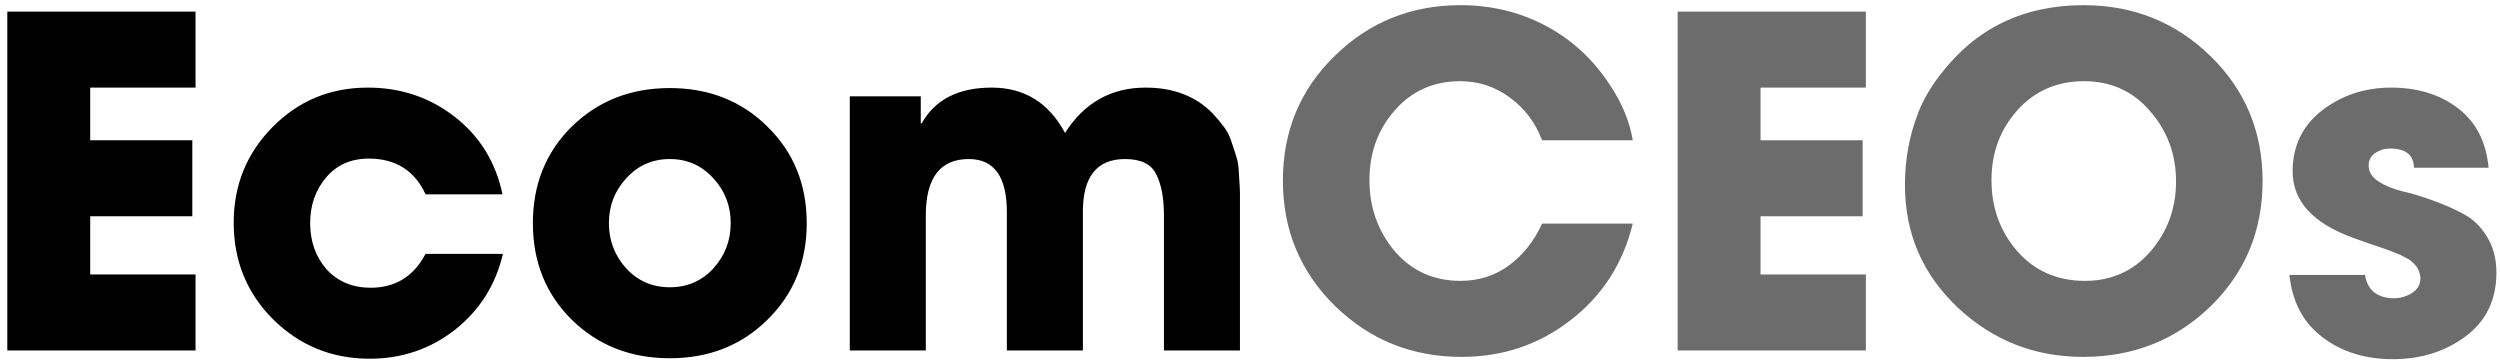 <svg width="214" height="31" viewBox="0 0 214 31" fill="none" xmlns="http://www.w3.org/2000/svg">
<path d="M16.738 30H0.626V0.992H16.738V7.499H7.722V12.007H16.463V18.514H7.722V23.493H16.738V30ZM43.053 21.729C42.426 24.394 41.054 26.564 38.937 28.236C36.821 29.882 34.39 30.706 31.646 30.706C28.406 30.706 25.649 29.582 23.375 27.334C21.128 25.087 20.004 22.33 20.004 19.063C20.004 15.849 21.114 13.118 23.336 10.87C25.557 8.623 28.275 7.499 31.489 7.499C34.312 7.499 36.794 8.335 38.937 10.008C41.08 11.681 42.439 13.889 43.014 16.633H36.429C35.488 14.594 33.867 13.575 31.568 13.575C30.052 13.575 28.837 14.111 27.922 15.182C27.008 16.254 26.55 17.561 26.55 19.102C26.55 20.67 27.021 21.99 27.961 23.062C28.928 24.107 30.183 24.63 31.725 24.63C33.841 24.63 35.409 23.663 36.429 21.729H43.053ZM65.685 10.831C67.933 13.026 69.056 15.784 69.056 19.102C69.056 22.421 67.933 25.178 65.685 27.374C63.464 29.569 60.681 30.666 57.336 30.666C53.991 30.666 51.194 29.569 48.947 27.374C46.725 25.178 45.615 22.421 45.615 19.102C45.615 15.784 46.725 13.026 48.947 10.831C51.194 8.636 53.991 7.538 57.336 7.538C60.681 7.538 63.464 8.636 65.685 10.831ZM61.06 22.983C62.053 21.886 62.549 20.592 62.549 19.102C62.549 17.613 62.053 16.332 61.06 15.261C60.067 14.163 58.825 13.614 57.336 13.614C55.846 13.614 54.605 14.163 53.612 15.261C52.619 16.332 52.122 17.613 52.122 19.102C52.122 20.592 52.619 21.886 53.612 22.983C54.605 24.055 55.846 24.59 57.336 24.59C58.825 24.59 60.067 24.055 61.06 22.983ZM106.14 30H99.633V18.436C99.633 16.946 99.411 15.77 98.967 14.908C98.549 14.046 97.66 13.614 96.301 13.614C93.897 13.614 92.695 15.117 92.695 18.122V30H86.187V18.162C86.187 15.13 85.103 13.614 82.934 13.614C80.477 13.614 79.249 15.222 79.249 18.436V30H72.742V8.244H78.818V10.557H78.896C80.046 8.518 82.045 7.499 84.894 7.499C87.69 7.499 89.781 8.793 91.166 11.38C92.812 8.793 95.112 7.499 98.065 7.499C100.443 7.499 102.351 8.231 103.788 9.694C104.18 10.113 104.52 10.518 104.807 10.91C105.095 11.302 105.317 11.772 105.474 12.321C105.657 12.844 105.787 13.248 105.866 13.536C105.97 13.823 106.036 14.333 106.062 15.065C106.114 15.796 106.14 16.267 106.14 16.476C106.14 16.659 106.14 17.208 106.14 18.122V30Z" fill="black"/>
<path d="M139.764 19.142C138.928 22.565 137.151 25.322 134.433 27.413C131.741 29.503 128.631 30.549 125.103 30.549C120.87 30.549 117.263 29.098 114.284 26.198C111.305 23.271 109.815 19.69 109.815 15.457C109.815 11.223 111.292 7.669 114.245 4.794C117.198 1.894 120.791 0.443 125.025 0.443C127.664 0.443 130.095 1.031 132.316 2.207C134.537 3.383 136.367 5.069 137.804 7.264C138.849 8.832 139.503 10.413 139.764 12.007H132.002C131.428 10.492 130.513 9.276 129.258 8.362C128.004 7.421 126.58 6.95 124.986 6.95C122.712 6.95 120.844 7.787 119.38 9.459C117.943 11.106 117.224 13.092 117.224 15.418C117.224 17.744 117.943 19.769 119.38 21.494C120.844 23.192 122.725 24.042 125.025 24.042C126.593 24.042 127.978 23.597 129.18 22.709C130.382 21.82 131.323 20.631 132.002 19.142H139.764ZM159.718 30H143.607V0.992H159.718V7.499H150.702V12.007H159.444V18.514H150.702V23.493H159.718V30ZM193.678 15.496C193.678 19.756 192.188 23.336 189.209 26.237C186.23 29.111 182.597 30.549 178.311 30.549C174.156 30.549 170.576 29.138 167.571 26.315C164.565 23.467 163.063 19.978 163.063 15.849C163.063 13.654 163.442 11.589 164.199 9.655C164.591 8.61 165.219 7.525 166.081 6.402C169.112 2.429 173.202 0.443 178.351 0.443C182.61 0.443 186.23 1.894 189.209 4.794C192.188 7.695 193.678 11.262 193.678 15.496ZM186.269 15.535C186.269 13.209 185.524 11.197 184.035 9.498C182.571 7.8 180.69 6.95 178.39 6.95C176.064 6.95 174.156 7.787 172.667 9.459C171.203 11.106 170.471 13.092 170.471 15.418C170.471 17.796 171.216 19.834 172.706 21.533C174.195 23.205 176.116 24.042 178.468 24.042C180.742 24.042 182.61 23.205 184.074 21.533C185.537 19.834 186.269 17.835 186.269 15.535ZM213.693 23.336C213.693 25.662 212.817 27.478 211.066 28.785C209.315 30.091 207.238 30.745 204.834 30.745C202.455 30.745 200.443 30.118 198.797 28.863C197.15 27.609 196.21 25.832 195.974 23.532H202.442C202.547 24.185 202.808 24.682 203.226 25.022C203.671 25.361 204.233 25.531 204.912 25.531C205.461 25.531 205.97 25.387 206.441 25.1C206.937 24.786 207.186 24.368 207.186 23.846C207.186 23.637 207.146 23.441 207.068 23.258C207.016 23.075 206.924 22.905 206.794 22.748C206.663 22.591 206.532 22.46 206.402 22.356C206.297 22.252 206.127 22.147 205.892 22.042C205.657 21.912 205.474 21.82 205.343 21.768C205.239 21.716 205.043 21.637 204.755 21.533C204.494 21.428 204.324 21.363 204.246 21.337C202.991 20.919 202.05 20.592 201.423 20.357C197.974 19.102 196.249 17.208 196.249 14.673C196.249 12.504 197.085 10.766 198.758 9.459C200.456 8.153 202.429 7.499 204.677 7.499C206.95 7.499 208.858 8.087 210.4 9.263C211.942 10.439 212.817 12.138 213.026 14.359H206.637C206.611 13.262 205.931 12.713 204.598 12.713C204.128 12.713 203.697 12.844 203.305 13.105C202.939 13.366 202.756 13.719 202.756 14.163C202.756 14.686 203.017 15.13 203.54 15.496C204.089 15.862 204.768 16.149 205.578 16.358C206.389 16.541 207.264 16.803 208.205 17.142C209.172 17.482 210.06 17.874 210.87 18.318C211.681 18.736 212.347 19.377 212.87 20.239C213.418 21.102 213.693 22.134 213.693 23.336Z" fill="#6C6C6C"/>
</svg>
